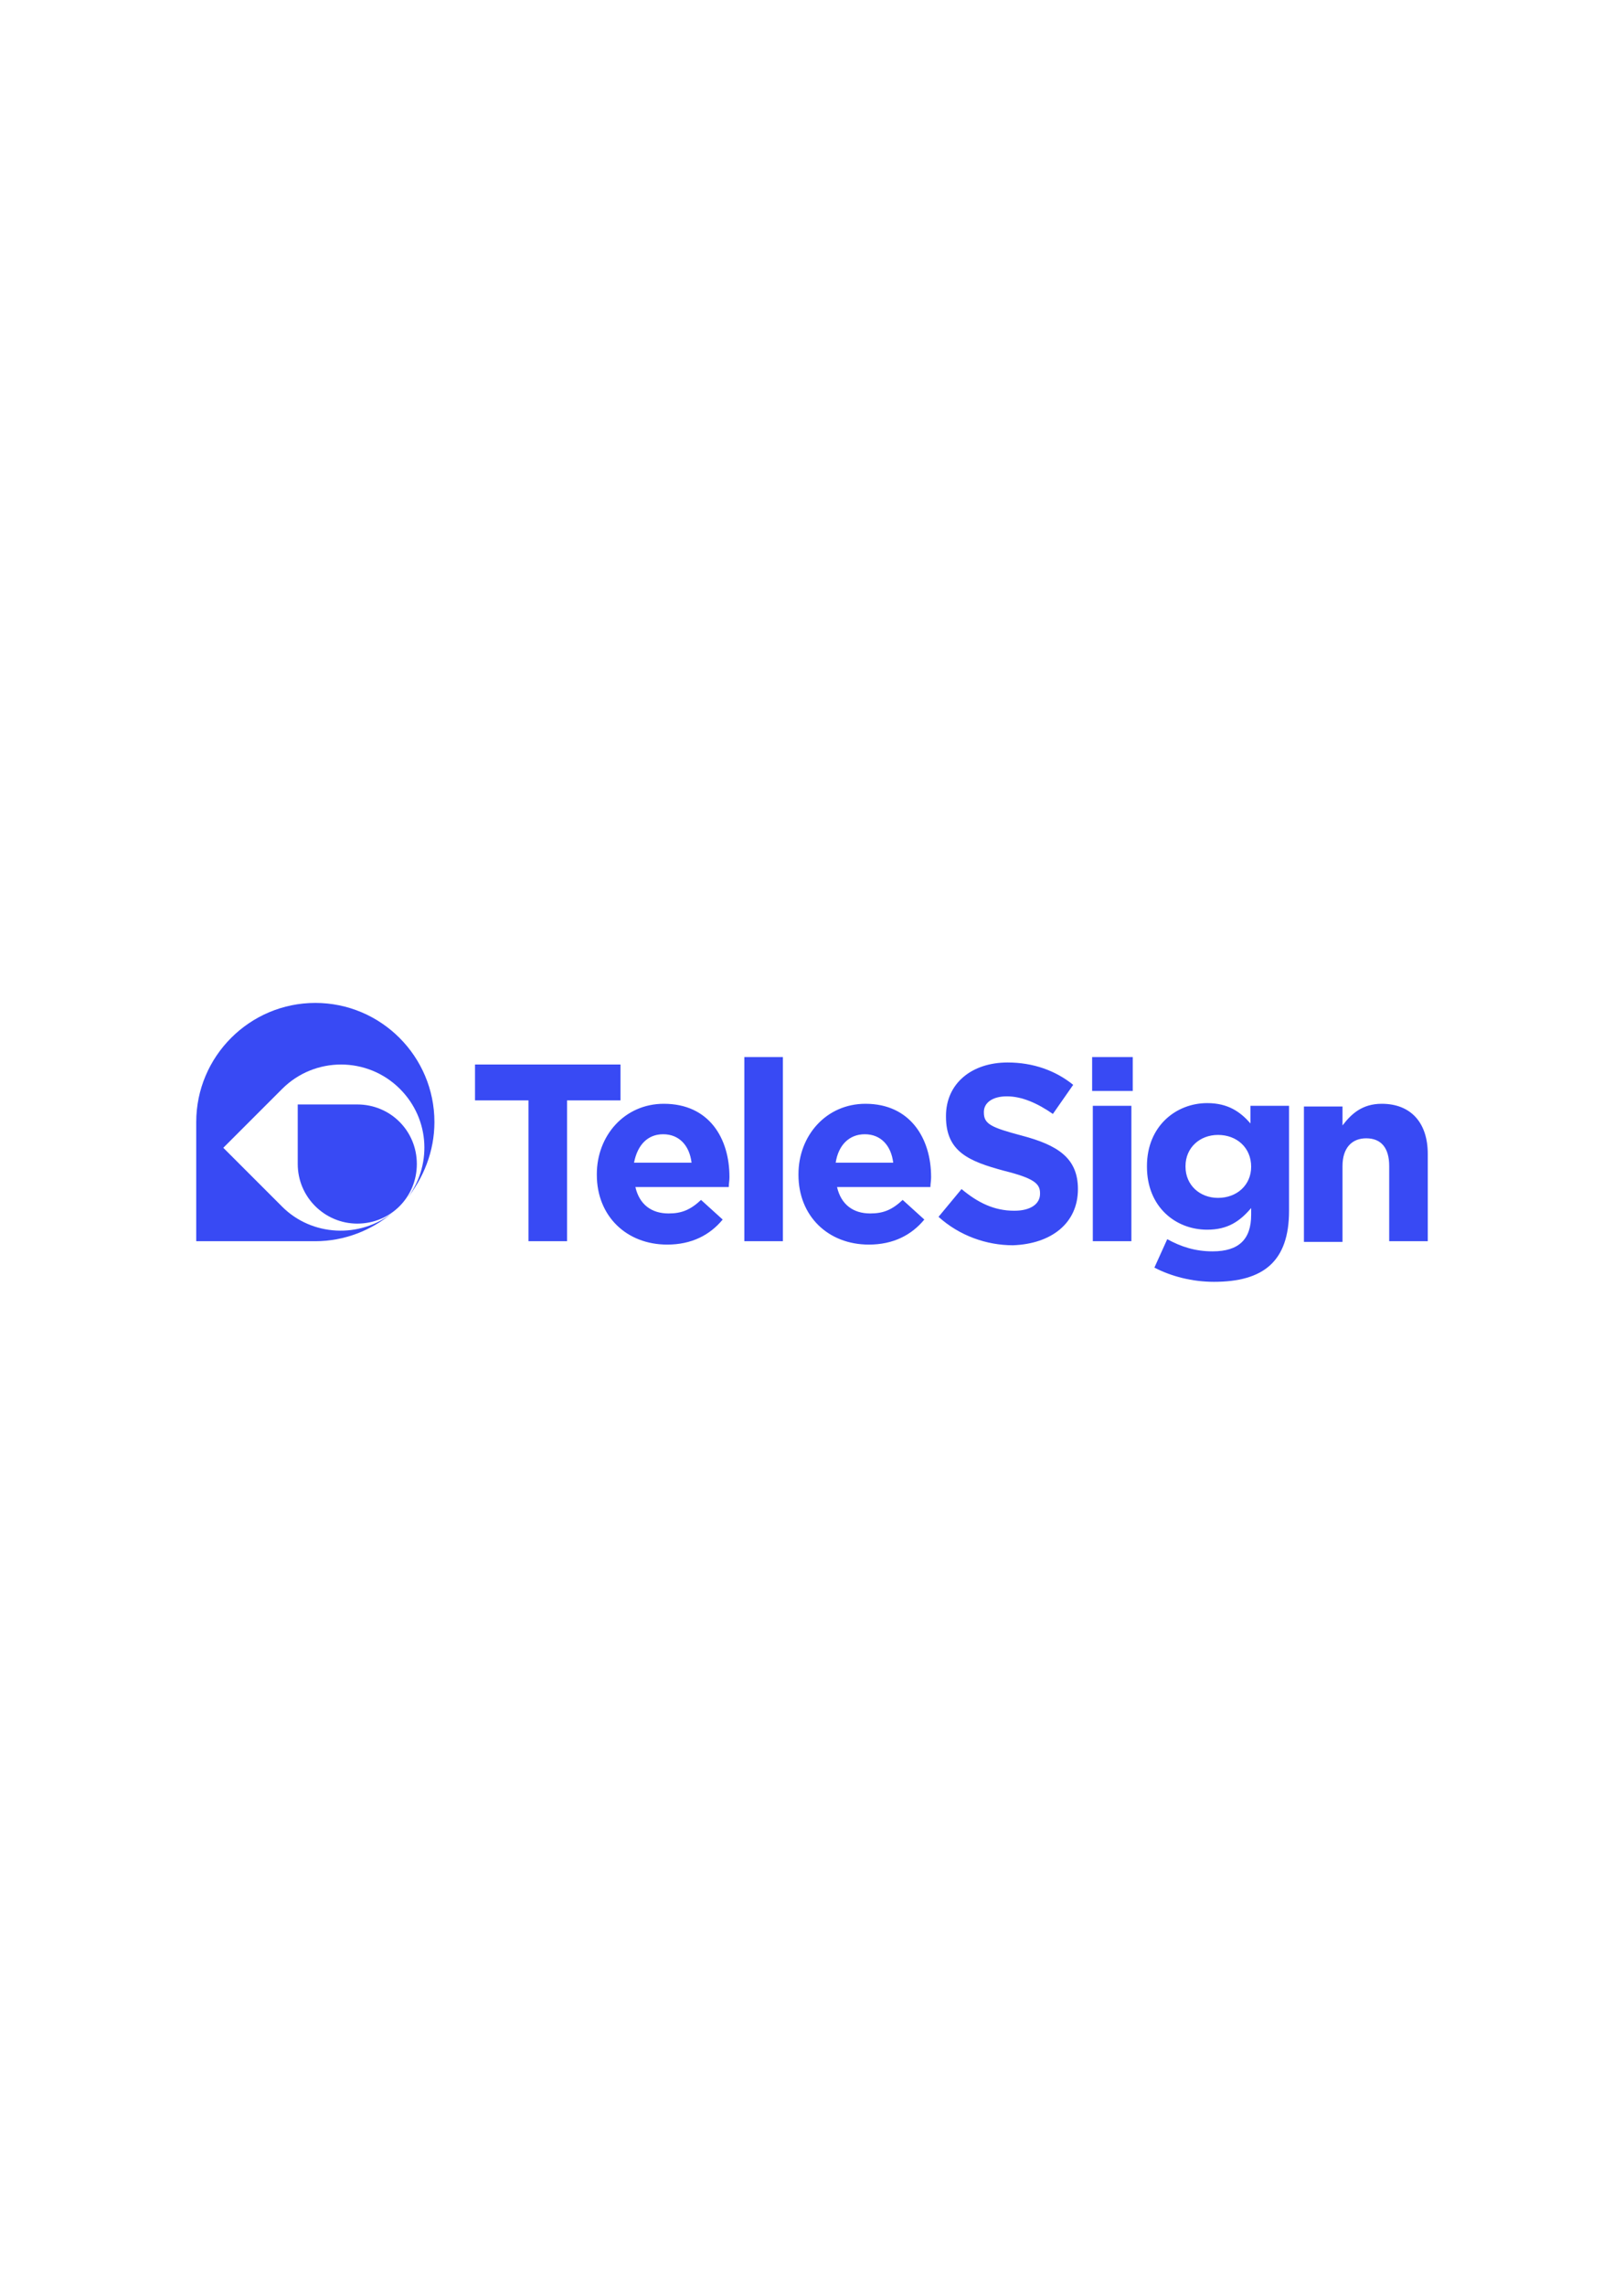<svg enable-background="new 0 0 907.09 1275.59" height="1275.59" viewBox="0 0 907.09 1275.59" width="907.09" xmlns="http://www.w3.org/2000/svg"><g fill="#384af4"><path d="m631.939 617.386h-21.544v75.591h21.544zm-315.213-3.025h29.858v-20.031h-81.26v20.031h29.858v78.615h21.543v-78.615zm69.544 34.773h-32.127c1.891-9.827 7.56-15.874 16.252-15.874 9.071 0 14.74 6.425 15.875 15.874m20.787 13.606c0-1.891.378-3.402.378-5.292v-.378c0-21.543-11.339-40.818-36.661-40.818-21.922 0-37.418 17.764-37.418 39.307v.378c0 23.056 16.63 38.93 39.308 38.93 13.606 0 23.811-5.292 30.992-13.984l-12.095-10.961c-6.047 5.669-10.961 7.56-18.142 7.56-9.449 0-16.252-4.914-18.521-14.74h52.159zm8.693 30.237h21.543v-102.804h-21.543zm83.149-43.843h-32.126c1.512-9.827 7.559-15.874 16.252-15.874 9.071 0 14.741 6.425 15.874 15.874m20.788 13.606c0-1.891.378-3.402.378-5.292v-.378c0-21.543-11.716-40.818-36.661-40.818-21.921 0-37.417 17.764-37.417 39.307v.378c0 23.056 16.63 38.93 39.307 38.93 13.606 0 23.812-5.292 30.992-13.984l-12.095-10.961c-6.047 5.669-10.96 7.56-18.142 7.56-9.448 0-16.252-4.914-18.52-14.74h52.158zm82.394 1.134c0-17.386-11.339-24.567-31.37-29.858-17.008-4.536-21.166-6.426-21.166-12.851v-.378c0-4.913 4.536-8.693 12.851-8.693s17.008 3.78 25.701 9.827l11.339-16.252c-9.827-7.938-22.3-12.473-36.662-12.473-20.031 0-34.394 11.717-34.394 29.858v.378c0 19.653 12.851 24.945 32.504 30.236 16.63 4.157 20.031 7.182 20.031 12.473v.378c0 5.669-5.291 9.449-14.362 9.449-11.338 0-20.409-4.536-29.48-12.095l-12.85 15.496c11.716 10.582 26.834 15.874 41.574 15.874 21.166-.755 36.284-12.094 36.284-31.369m7.937-54.804h22.678v-18.897h-22.678zm88.819 42.331c0 10.205-7.937 17.386-18.52 17.386-10.205 0-18.142-7.181-18.142-17.386v-.378c0-10.205 7.937-17.386 18.142-17.386 10.583.001 18.52 7.181 18.52 17.764zm21.166 24.568v-58.583h-21.544v9.826c-5.669-6.425-12.473-11.338-24.188-11.338-17.387 0-33.639 12.85-33.639 35.149v.378c0 22.299 15.874 35.149 33.639 35.149 11.338 0 18.142-4.535 24.566-12.095v3.78c0 13.606-6.803 20.409-21.543 20.409-9.827 0-17.764-2.646-25.323-6.803l-7.181 15.874c9.448 4.913 21.165 7.937 33.26 7.937 27.591.001 41.953-11.338 41.953-39.683m77.48 17.008v-48.757c0-17.386-9.449-27.968-25.701-27.968-10.961 0-17.008 5.669-21.921 12.094v-10.582h-21.544v75.591h21.544v-42.331c0-10.205 5.291-15.496 13.228-15.496 8.315 0 12.851 5.291 12.851 15.496v41.953z"/><path d="m242.646 626.456c0-36.661-29.858-66.52-66.52-66.52s-66.52 29.858-66.52 66.52v66.521h66.52c16.252 0 31.37-6.048 43.087-15.874-18.142 14.362-44.977 13.228-61.606-3.402l-32.882-32.882 32.882-32.882c18.142-18.142 47.622-18.142 65.764 0 17.008 17.008 18.142 43.465 3.401 61.984 9.827-12.095 15.874-27.213 15.874-43.465m-43.086 56.693c18.52 0 33.26-14.74 33.26-33.26s-14.74-33.26-33.26-33.26h-33.26v33.26c0 18.52 15.118 33.26 33.26 33.26"/></g></svg>